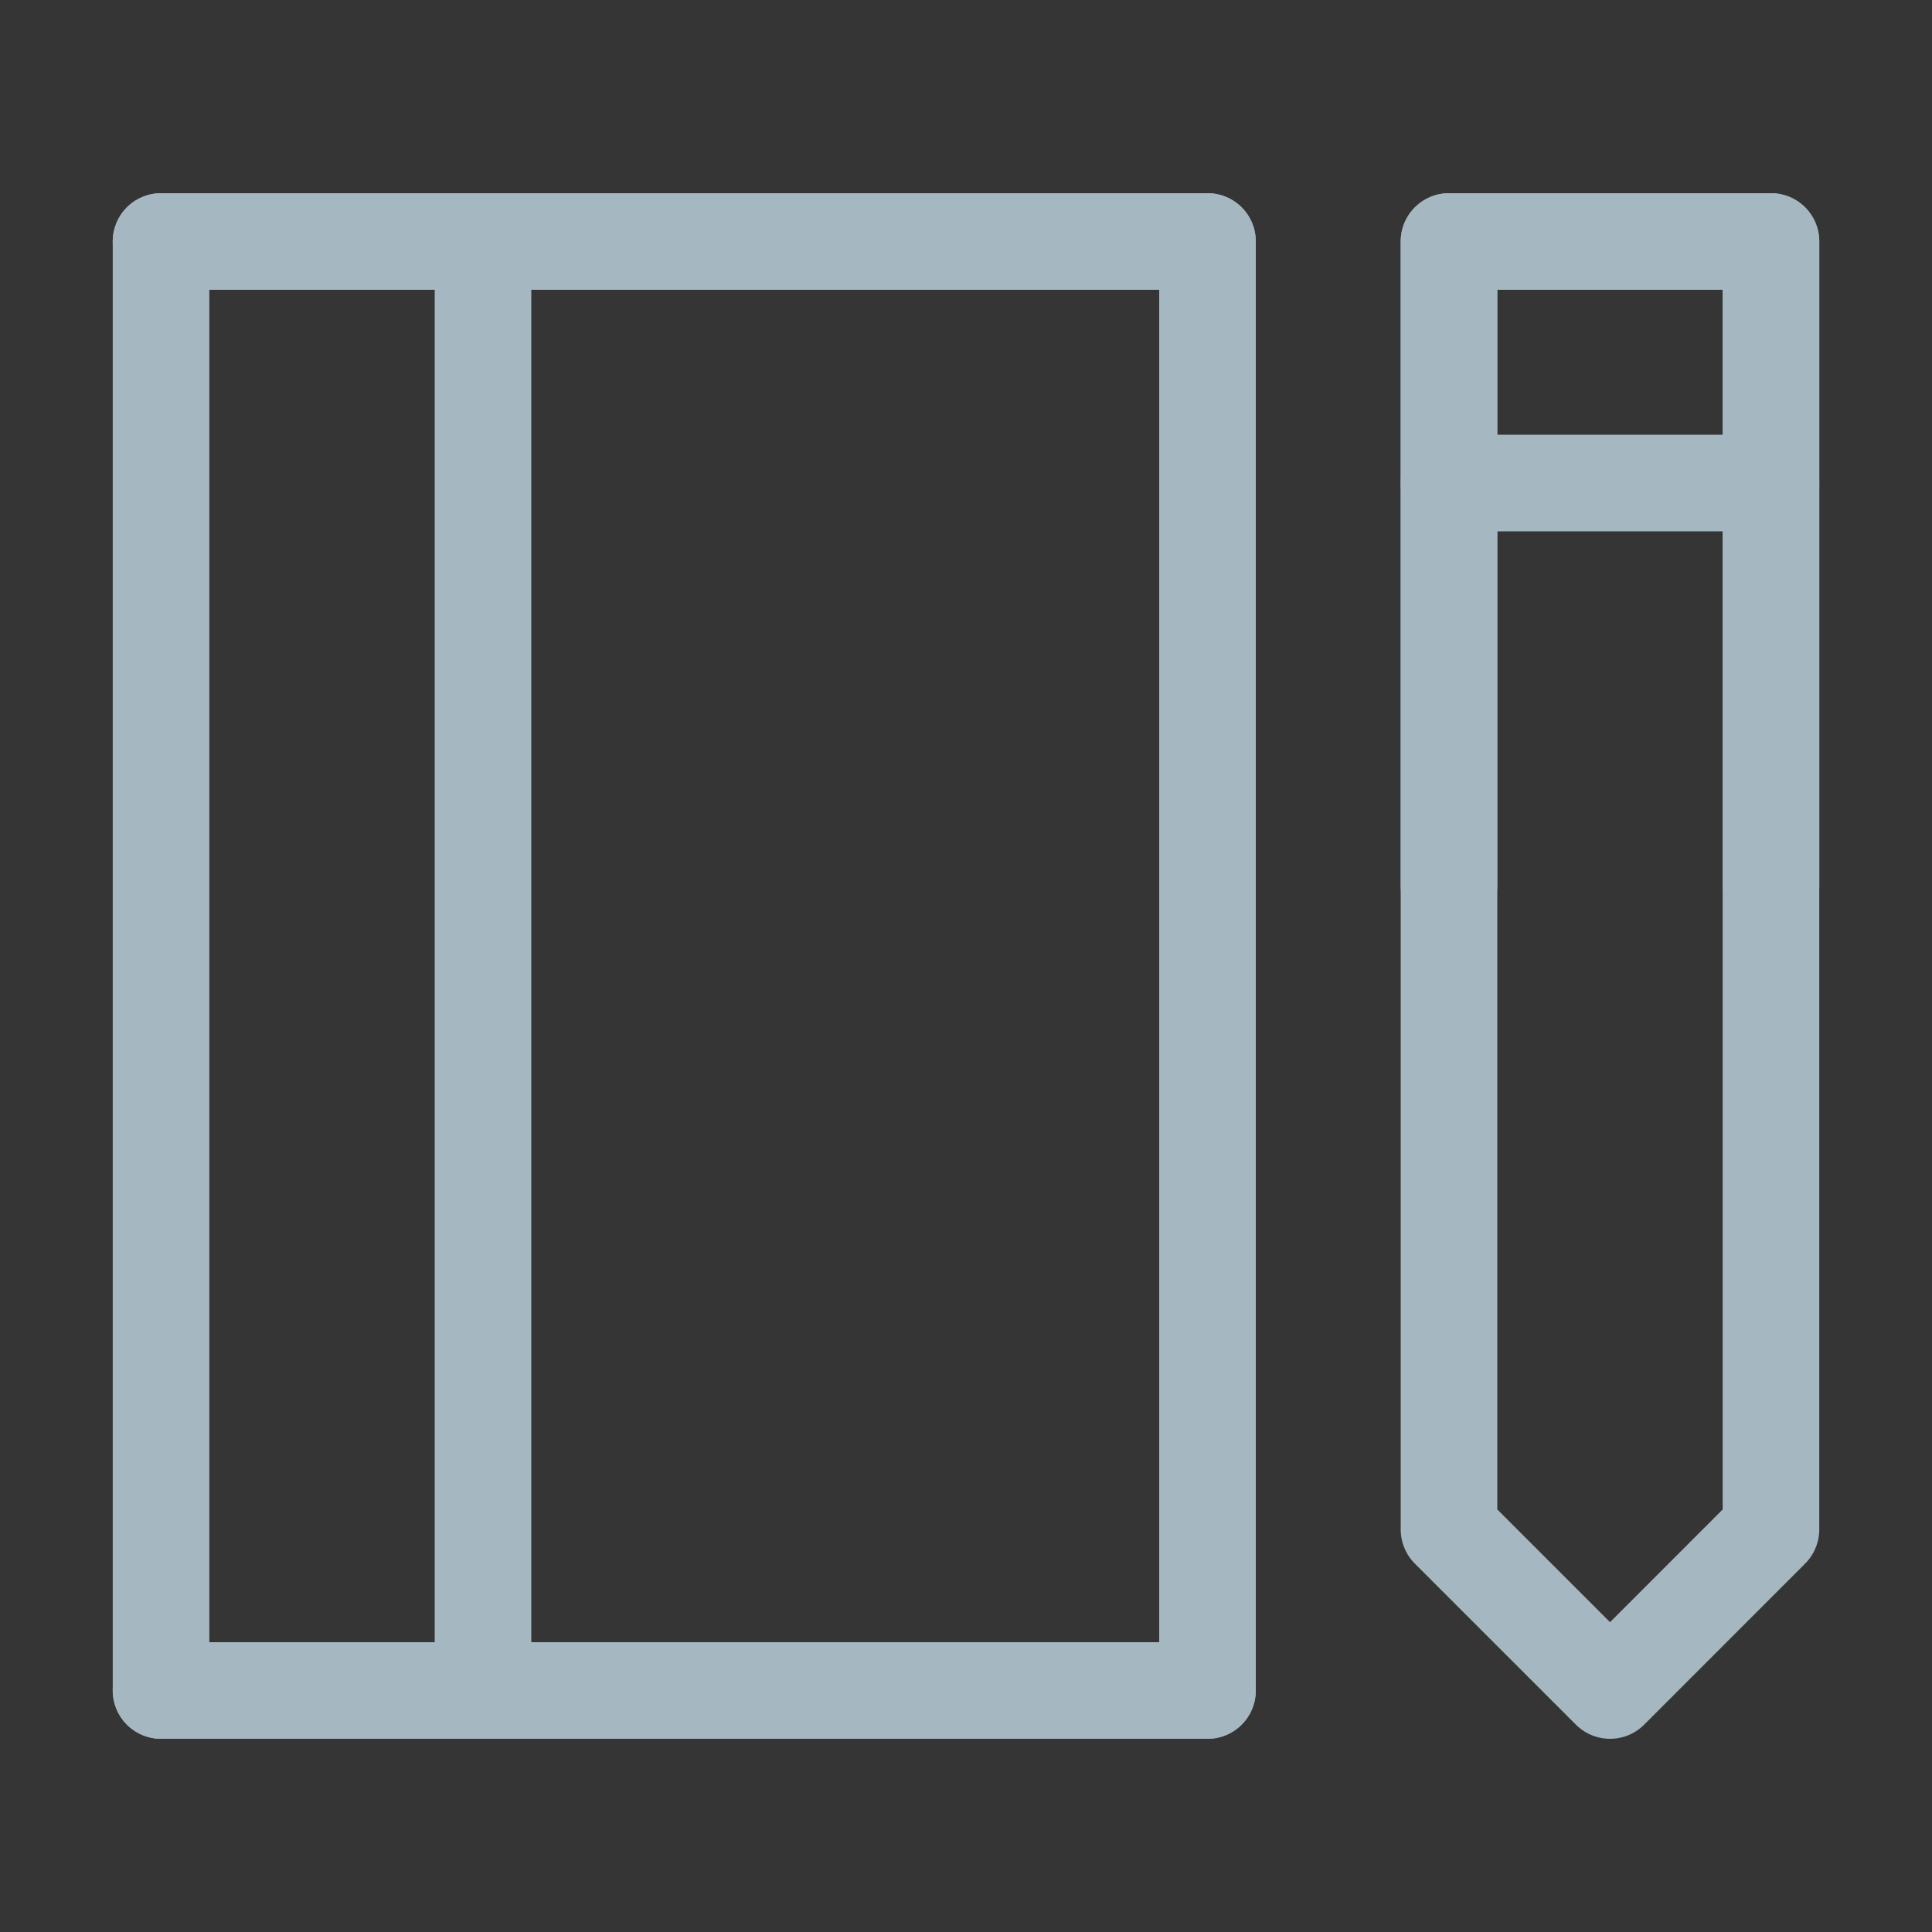 <?xml version="1.0" encoding="UTF-8"?>
<svg width="20px" height="20px" viewBox="0 0 20 20" version="1.1" xmlns="http://www.w3.org/2000/svg" xmlns:xlink="http://www.w3.org/1999/xlink">
    <rect x="0" y="0" width="20" height="20" fill="#333333" stroke="none"/>
    <title>notebook-and-pen</title>
    <g id="Page-1" stroke="none" stroke-width="1" fill="none" fill-rule="evenodd">
        <g id="notebook-and-pen">
            <rect id="Rectangle" fill-opacity="0.01" fill="#FFFFFF" fill-rule="nonzero" x="0" y="0" width="20" height="20"></rect>
            <polygon id="Path" stroke="#A5B7C0" stroke-linecap="round" stroke-linejoin="round" points="1.667 2.5 1.667 17.5 12.5 17.5 12.5 2.5"></polygon>
            <line x1="5" y1="17.5" x2="5" y2="2.5" id="Path" stroke="#A5B7C0" stroke-linecap="round" stroke-linejoin="round"></line>
            <polygon id="Path" stroke="#A5B7C0" stroke-linecap="round" stroke-linejoin="round" points="18.333 2.5 15 2.5 15 15.833 16.667 17.5 18.333 15.833"></polygon>
            <line x1="15" y1="5" x2="18.333" y2="5" id="Path" stroke="#A5B7C0" stroke-linecap="round" stroke-linejoin="round"></line>
            <line x1="12.5" y1="2.5" x2="1.667" y2="2.5" id="Path" stroke="#A5B7C0" stroke-linecap="round" stroke-linejoin="round"></line>
            <line x1="12.5" y1="17.5" x2="1.667" y2="17.5" id="Path" stroke="#A5B7C0" stroke-linecap="round" stroke-linejoin="round"></line>
            <line x1="15" y1="2.5" x2="15" y2="9.167" id="Path" stroke="#A5B7C0" stroke-linecap="round" stroke-linejoin="round"></line>
            <line x1="18.333" y1="2.5" x2="18.333" y2="9.167" id="Path" stroke="#A5B7C0" stroke-linecap="round" stroke-linejoin="round"></line>
        </g>
    </g>
</svg>